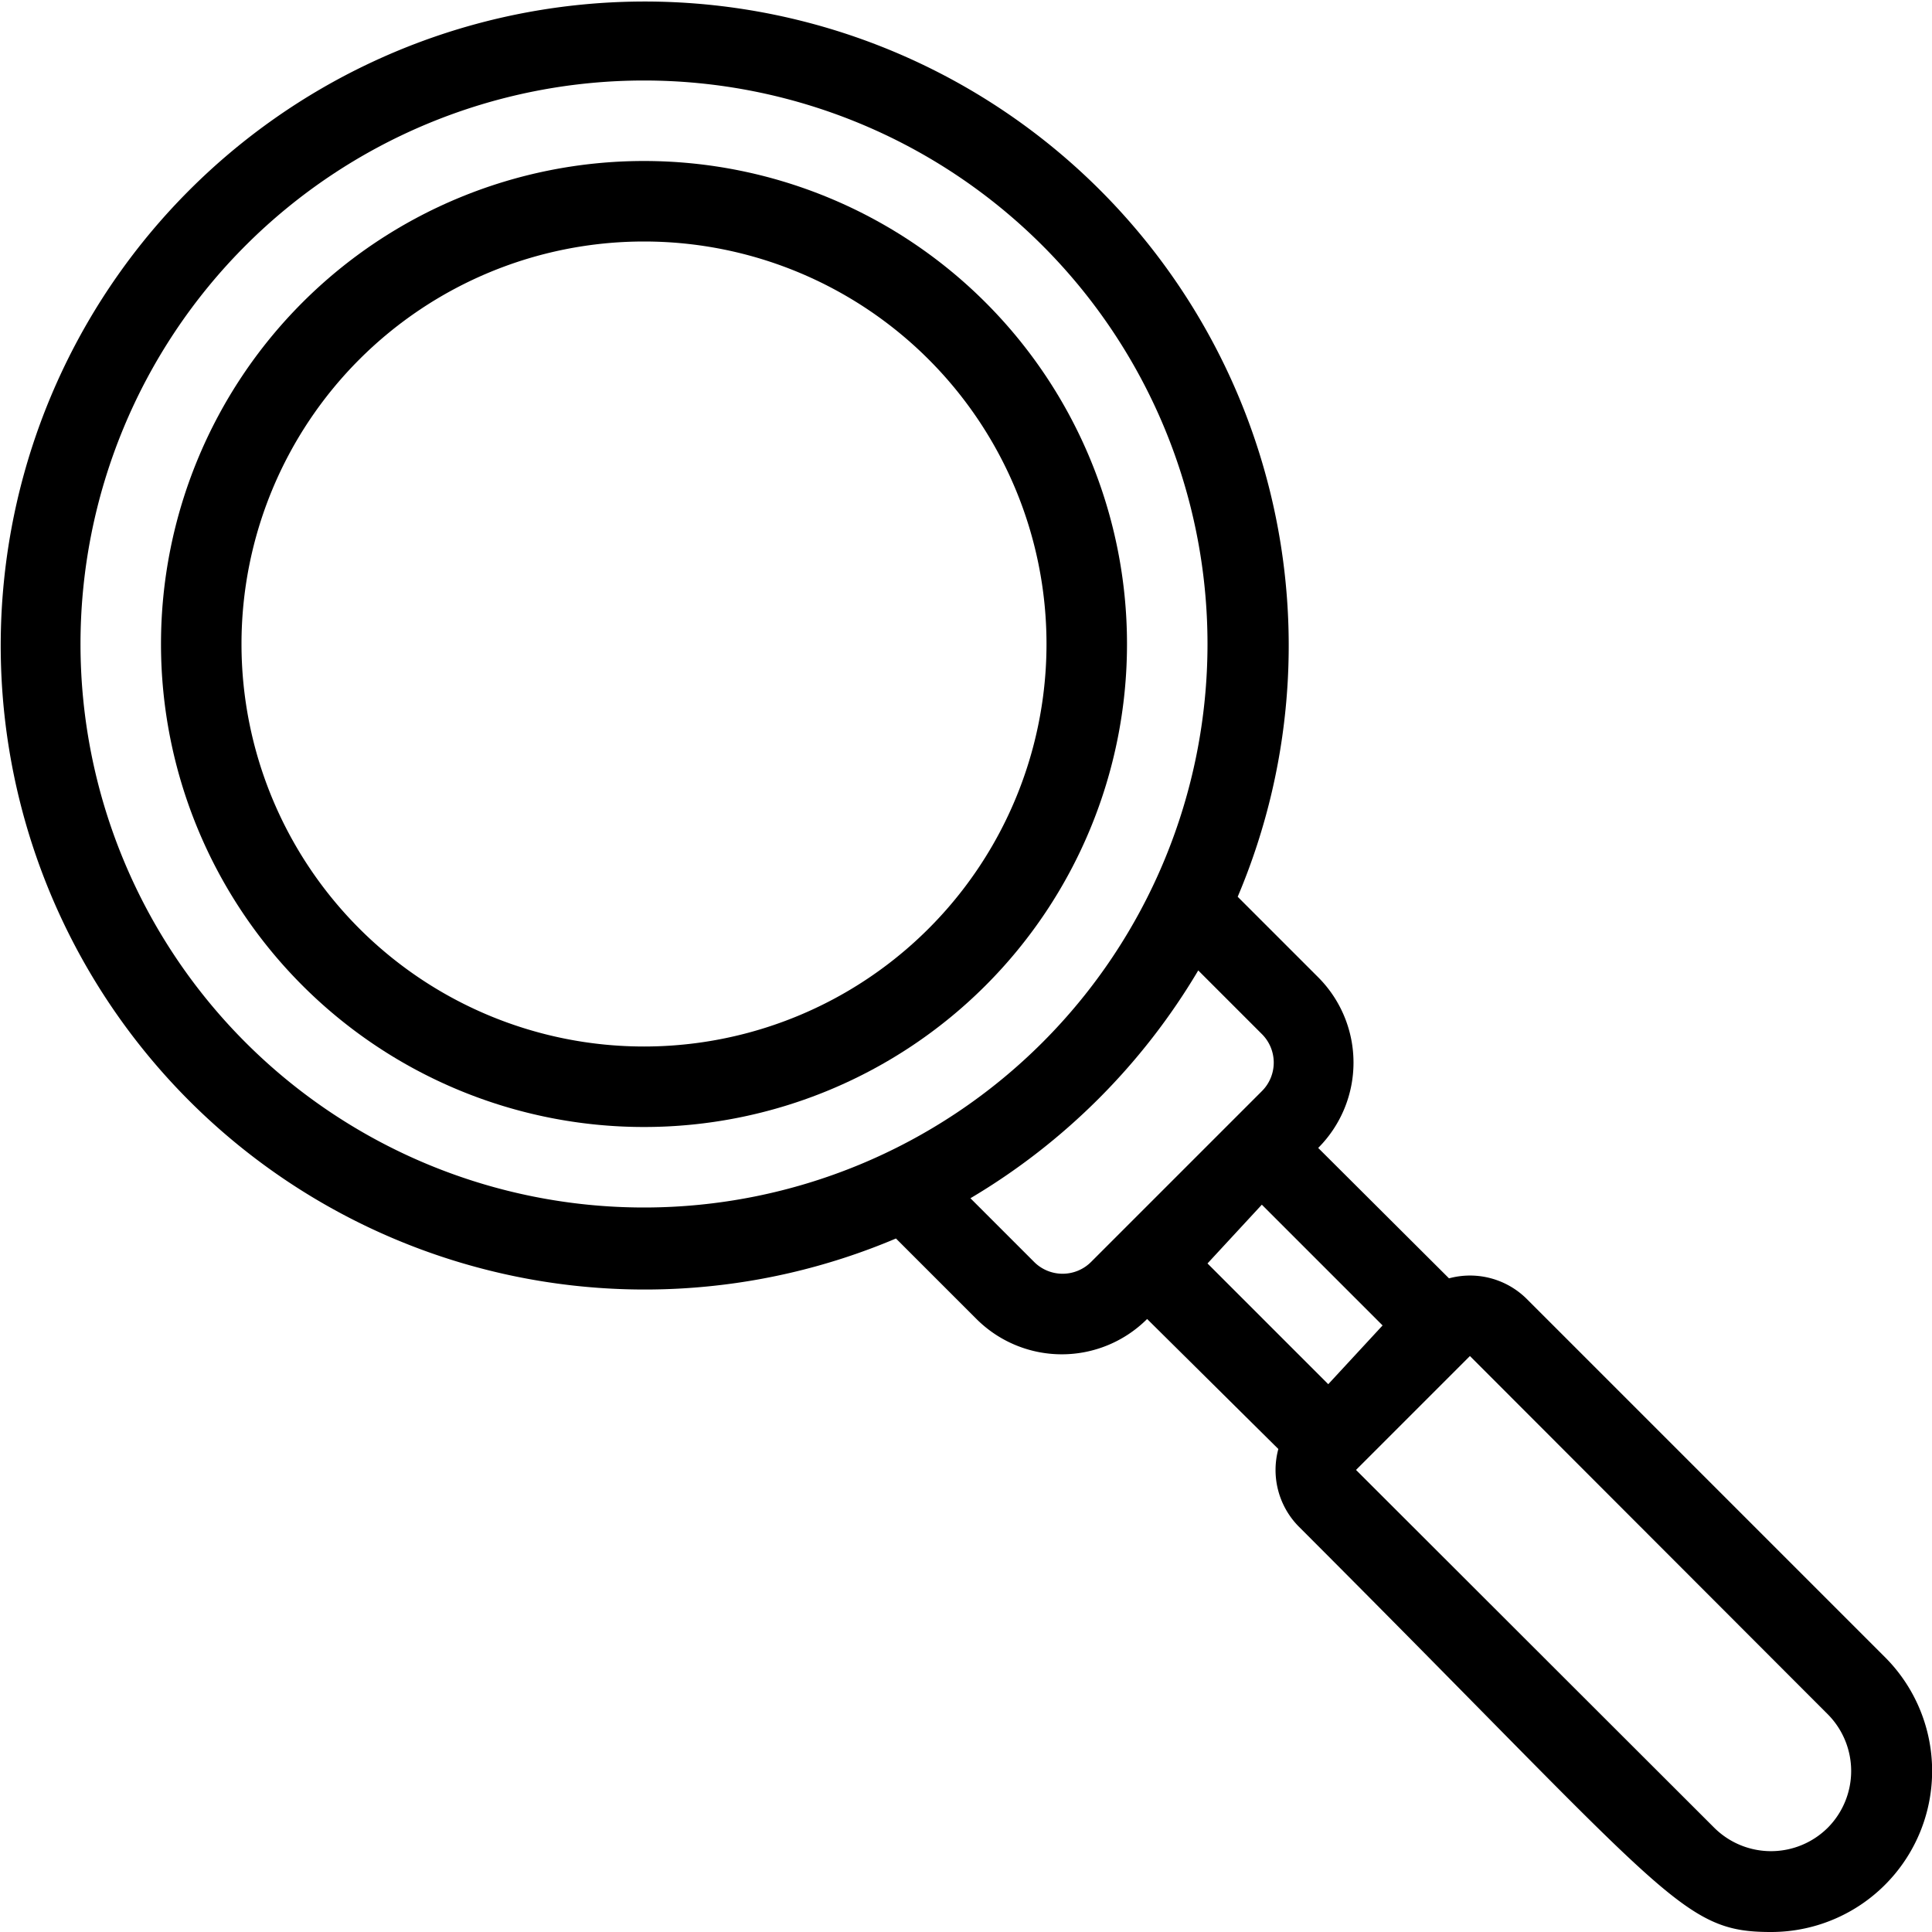 <svg xmlns="http://www.w3.org/2000/svg" viewBox="0 0 48 48"><path d="M16 4a12 12 0 1 0 12 12A12 12 0 0 0 16 4m0 22a10 10 0 1 1 10-10 10 10 0 0 1-10 10"/><path d="m46.83 41.17-8.9-8.9a2 2 0 0 0-1.93-.51l-3.25-3.24a3 3 0 0 0 0-4.24l-2-2a16 16 0 1 0-8.49 8.49l2 2a3 3 0 0 0 4.24 0L31.76 36a2 2 0 0 0 .51 1.93C41.5 47.16 41.77 48 44 48a4 4 0 0 0 2.83-6.83M2 16a14 14 0 1 1 14 14A14 14 0 0 1 2 16m23.69 15.35-1.58-1.58a16.15 16.15 0 0 0 5.66-5.66l1.58 1.58a1 1 0 0 1 0 1.42l-4.24 4.24a1 1 0 0 1-1.42 0m5.66-1.42 3 3L33 34.39l-3-3Zm14.06 15.48a2 2 0 0 1-2.82 0l-8.9-8.89 2.83-2.83 8.89 8.9a2 2 0 0 1 0 2.82"/></svg>